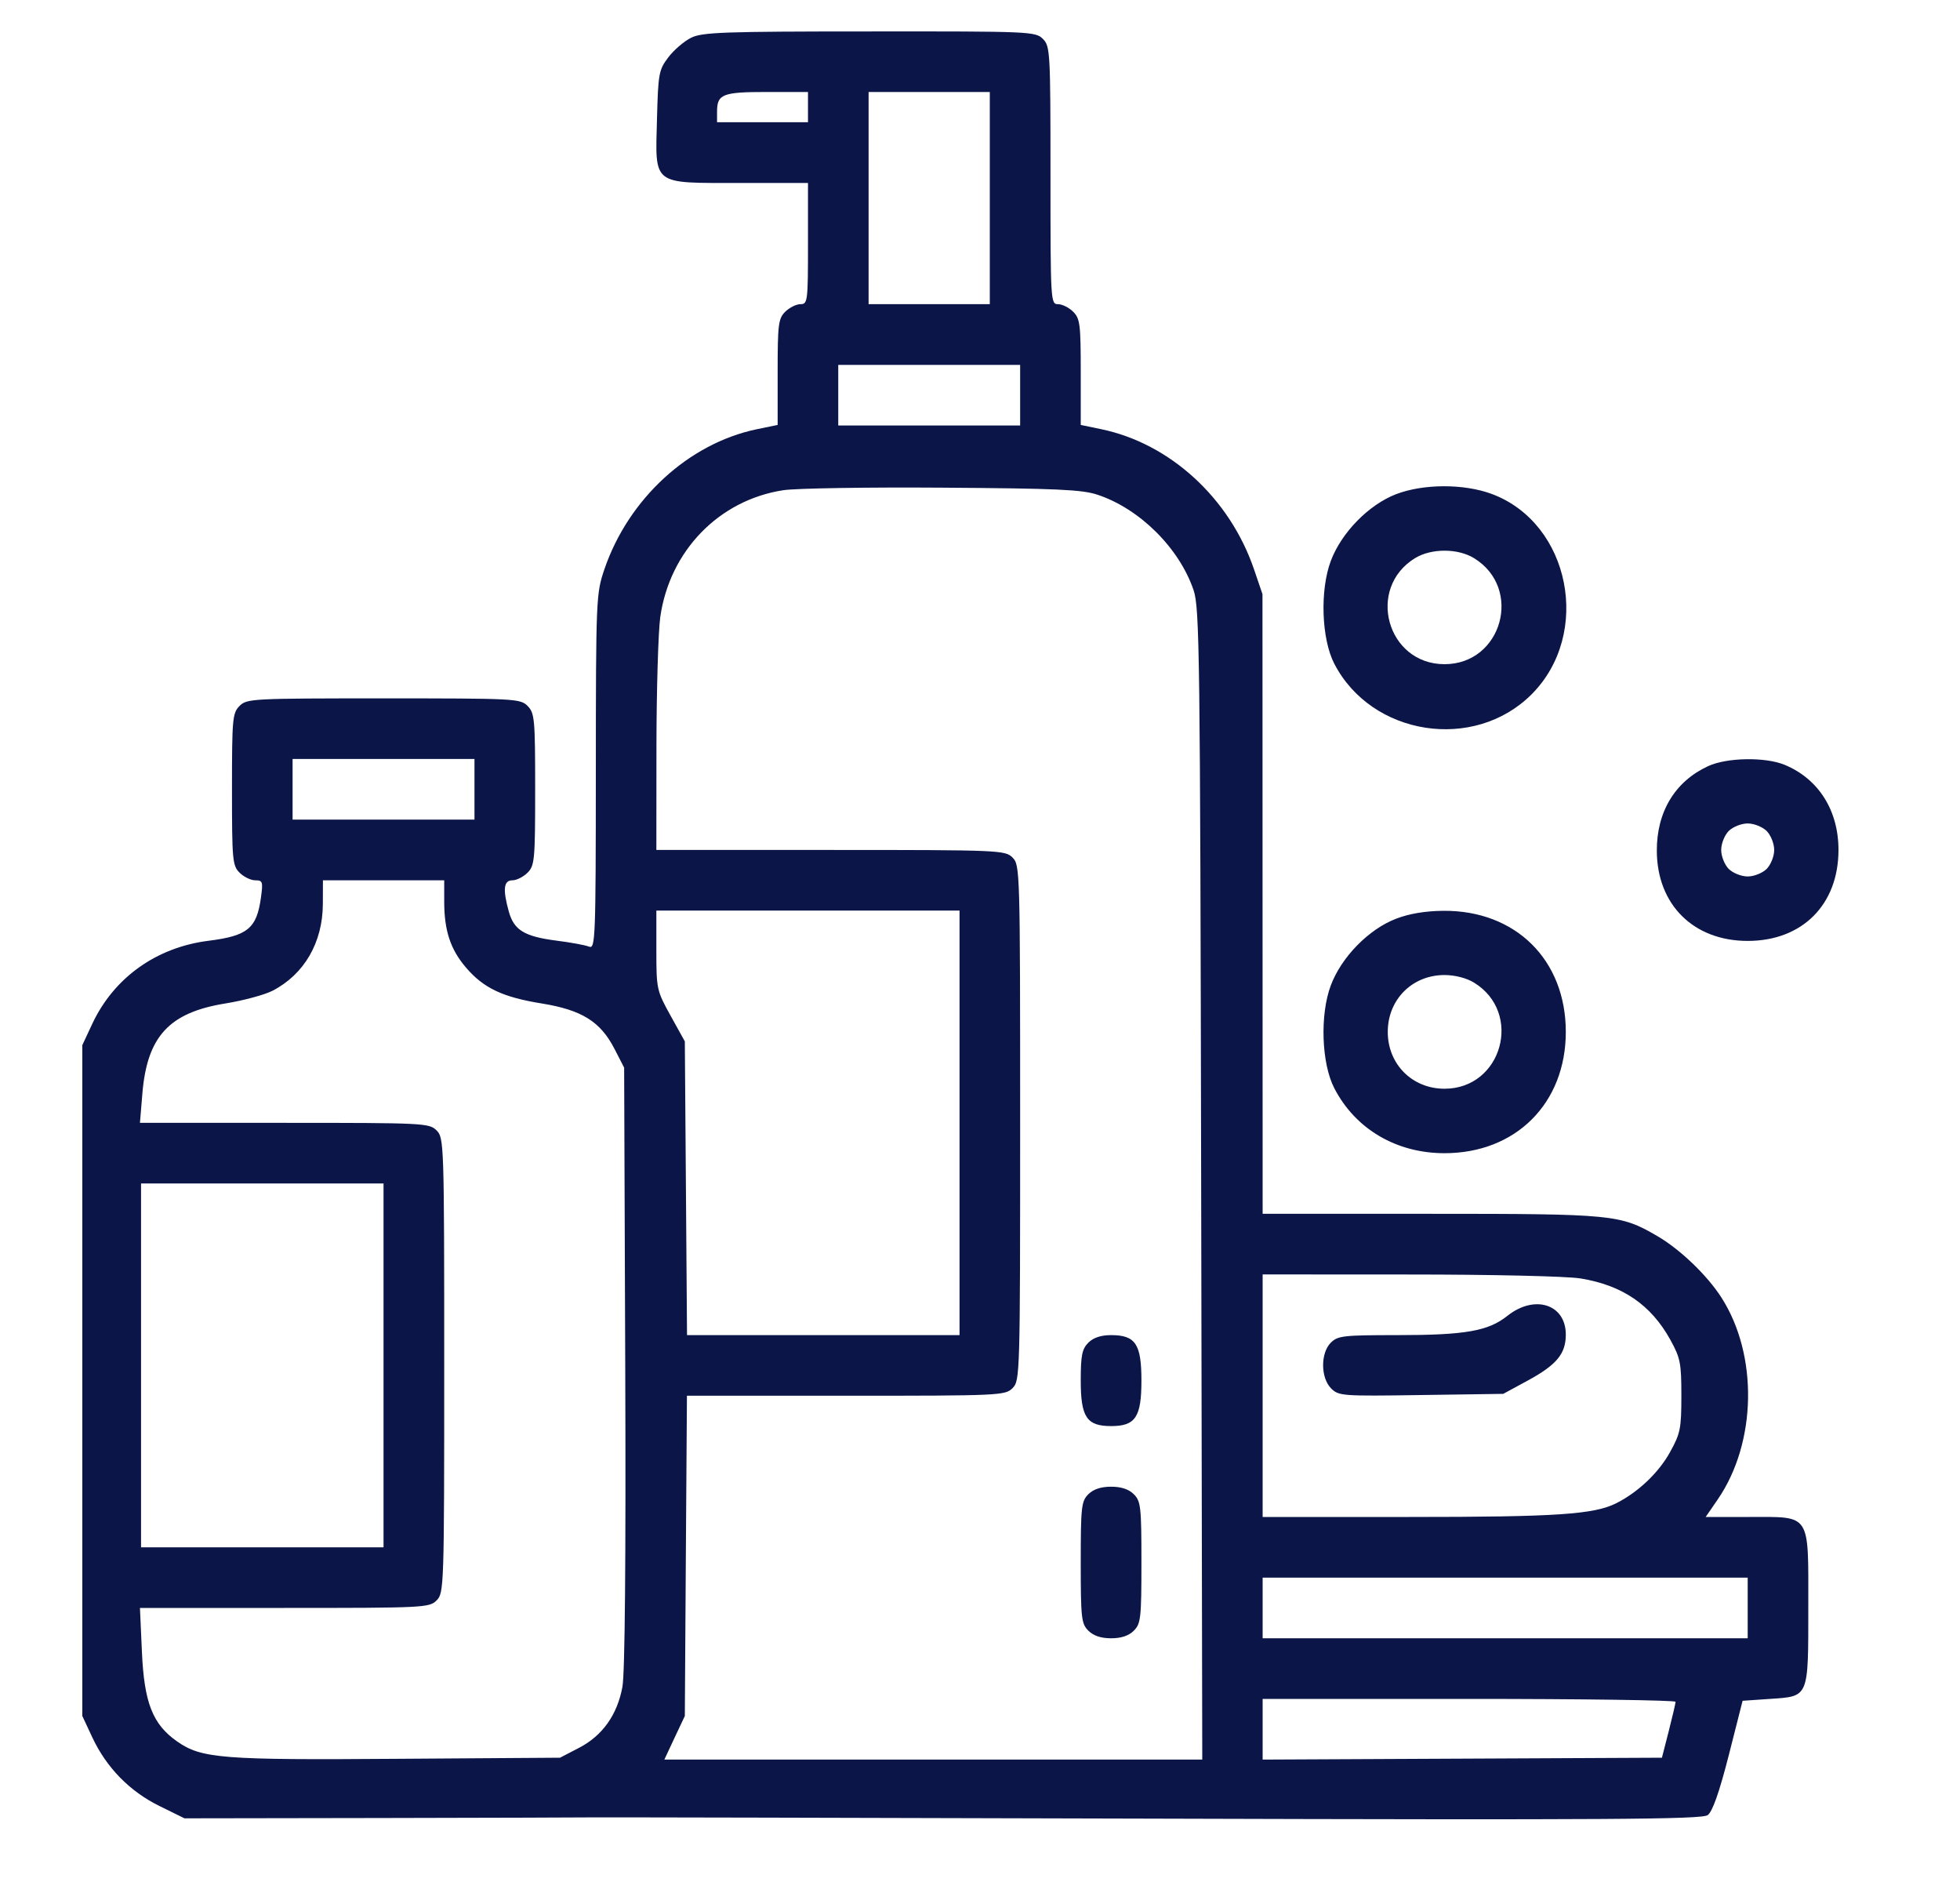 <svg width="25" height="24" viewBox="0 0 25 24" fill="none" xmlns="http://www.w3.org/2000/svg">
<path fill-rule="evenodd" clip-rule="evenodd" d="M8.816 0.481C8.728 0.524 8.597 0.636 8.526 0.729C8.404 0.89 8.395 0.933 8.38 1.515C8.358 2.373 8.307 2.333 9.435 2.333H10.306V3.106C10.306 3.847 10.302 3.879 10.209 3.879C10.156 3.879 10.069 3.923 10.015 3.976C9.928 4.063 9.919 4.137 9.919 4.746V5.419L9.652 5.474C8.784 5.655 8.016 6.36 7.709 7.26C7.604 7.57 7.601 7.625 7.6 9.841C7.599 11.979 7.594 12.104 7.514 12.072C7.468 12.053 7.279 12.018 7.095 11.995C6.687 11.942 6.556 11.861 6.49 11.625C6.411 11.34 6.424 11.226 6.536 11.226C6.589 11.226 6.676 11.182 6.729 11.129C6.819 11.039 6.826 10.968 6.826 10.066C6.826 9.164 6.819 9.093 6.729 9.002C6.636 8.909 6.568 8.906 4.892 8.906C3.217 8.906 3.149 8.909 3.056 9.002C2.965 9.093 2.959 9.164 2.959 10.066C2.959 10.968 2.965 11.039 3.056 11.129C3.109 11.182 3.199 11.226 3.256 11.226C3.35 11.226 3.356 11.244 3.329 11.442C3.275 11.839 3.161 11.934 2.661 11.997C1.996 12.08 1.454 12.467 1.178 13.054L1.05 13.328V17.605V21.883L1.178 22.157C1.358 22.541 1.655 22.845 2.034 23.031L2.353 23.188L4.867 23.184C6.25 23.181 7.457 23.178 7.551 23.176C7.644 23.174 10.864 23.181 14.706 23.192C20.54 23.209 21.707 23.202 21.782 23.147C21.843 23.102 21.929 22.859 22.05 22.386L22.227 21.689L22.578 21.665C23.076 21.631 23.065 21.657 23.065 20.496C23.065 19.285 23.105 19.345 22.314 19.345H21.756L21.91 19.121C22.407 18.398 22.428 17.281 21.957 16.547C21.773 16.26 21.425 15.927 21.131 15.758C20.665 15.488 20.575 15.479 18.247 15.479H16.105L16.104 11.528L16.103 7.577L15.995 7.26C15.686 6.354 14.924 5.655 14.045 5.473L13.785 5.419V4.746C13.785 4.137 13.776 4.063 13.689 3.976C13.636 3.923 13.549 3.879 13.495 3.879C13.401 3.879 13.399 3.847 13.399 2.236C13.399 0.657 13.395 0.589 13.302 0.496C13.208 0.402 13.142 0.399 11.091 0.401C9.232 0.401 8.957 0.411 8.816 0.481ZM10.306 1.366V1.559H9.725H9.146V1.424C9.146 1.2 9.216 1.173 9.783 1.173H10.306V1.366ZM12.625 2.526V3.879H11.852H11.079V2.526V1.173H11.852H12.625V2.526ZM13.012 5.039V5.426H11.852H10.692V5.039V4.653H11.852H13.012V5.039ZM13.999 6.309C14.536 6.487 15.041 6.988 15.224 7.525C15.301 7.752 15.308 8.304 15.321 15.104L15.335 22.439H11.904H8.474L8.604 22.161L8.735 21.883L8.748 19.841L8.762 17.799H10.79C12.754 17.799 12.822 17.796 12.915 17.702C13.01 17.607 13.012 17.541 13.012 14.319C13.012 11.097 13.01 11.03 12.915 10.936C12.822 10.842 12.754 10.839 10.595 10.839H8.372L8.373 9.522C8.374 8.798 8.396 8.053 8.422 7.867C8.543 7.023 9.172 6.376 9.993 6.251C10.151 6.227 11.064 6.212 12.021 6.219C13.478 6.229 13.8 6.243 13.999 6.309ZM17.807 6.302C17.458 6.437 17.111 6.791 16.975 7.152C16.834 7.526 16.855 8.147 17.019 8.464C17.495 9.385 18.802 9.588 19.535 8.855C20.307 8.083 20.029 6.674 19.03 6.3C18.673 6.167 18.158 6.168 17.807 6.302ZM18.8 7.117C19.429 7.501 19.16 8.47 18.425 8.47C17.69 8.47 17.422 7.501 18.05 7.117C18.257 6.991 18.594 6.991 18.8 7.117ZM6.052 10.066V10.452H4.892H3.732V10.066V9.679H4.892H6.052V10.066ZM21.785 9.771C21.365 9.966 21.131 10.352 21.133 10.85C21.135 11.537 21.602 11.999 22.292 11.999C22.988 11.999 23.45 11.536 23.45 10.839C23.45 10.335 23.197 9.934 22.765 9.754C22.517 9.651 22.026 9.659 21.785 9.771ZM22.534 10.597C22.587 10.651 22.63 10.758 22.63 10.839C22.63 10.92 22.587 11.027 22.534 11.081C22.48 11.134 22.372 11.177 22.292 11.177C22.211 11.177 22.104 11.134 22.05 11.081C21.997 11.027 21.954 10.92 21.954 10.839C21.954 10.758 21.997 10.651 22.05 10.597C22.104 10.544 22.211 10.501 22.292 10.501C22.372 10.501 22.48 10.544 22.534 10.597ZM5.666 11.498C5.666 11.866 5.745 12.107 5.944 12.339C6.168 12.601 6.413 12.717 6.912 12.797C7.422 12.88 7.659 13.028 7.838 13.376L7.961 13.615L7.975 17.427C7.984 19.909 7.971 21.334 7.939 21.512C7.873 21.87 7.683 22.136 7.382 22.291L7.143 22.415L5.077 22.429C2.832 22.446 2.571 22.425 2.261 22.209C1.946 21.989 1.839 21.715 1.81 21.062L1.785 20.505H3.629C5.408 20.505 5.476 20.502 5.569 20.409C5.663 20.314 5.666 20.248 5.666 17.412C5.666 14.577 5.663 14.51 5.569 14.416C5.476 14.322 5.408 14.319 3.628 14.319H1.785L1.816 13.944C1.877 13.217 2.157 12.913 2.872 12.797C3.102 12.76 3.373 12.687 3.475 12.635C3.88 12.426 4.116 12.02 4.118 11.528L4.119 11.226H4.892H5.666V11.498ZM12.239 14.319V17.026H10.501H8.763L8.749 15.153L8.735 13.28L8.553 12.952C8.376 12.632 8.372 12.612 8.372 12.118V11.612H10.306H12.239V14.319ZM17.807 11.716C17.458 11.85 17.111 12.204 16.975 12.565C16.834 12.939 16.855 13.56 17.019 13.877C17.288 14.398 17.81 14.706 18.425 14.706C19.335 14.706 19.972 14.069 19.972 13.159C19.972 12.241 19.332 11.608 18.411 11.615C18.182 11.617 17.975 11.651 17.807 11.716ZM18.8 12.53C19.429 12.914 19.16 13.884 18.425 13.884C18.013 13.884 17.701 13.571 17.701 13.159C17.701 12.747 18.013 12.434 18.425 12.434C18.557 12.434 18.705 12.472 18.8 12.53ZM4.892 17.412V19.732H3.346H1.799V17.412V15.092H3.346H4.892V17.412ZM20.159 16.303C20.693 16.39 21.057 16.638 21.304 17.083C21.433 17.317 21.446 17.381 21.446 17.799C21.446 18.218 21.433 18.281 21.302 18.517C21.158 18.779 20.897 19.027 20.619 19.168C20.334 19.313 19.859 19.345 17.978 19.345L16.105 19.345V17.799V16.252L17.978 16.253C19.035 16.253 19.985 16.275 20.159 16.303ZM19.227 16.78C18.983 16.975 18.69 17.026 17.819 17.026C17.137 17.026 17.064 17.034 16.975 17.122C16.842 17.255 16.844 17.571 16.979 17.706C17.075 17.802 17.121 17.805 18.127 17.79L19.174 17.775L19.48 17.609C19.855 17.406 19.972 17.265 19.972 17.019C19.972 16.632 19.575 16.504 19.227 16.78ZM13.882 17.122C13.802 17.203 13.785 17.283 13.785 17.605C13.785 18.072 13.861 18.186 14.172 18.186C14.483 18.186 14.559 18.072 14.559 17.605C14.559 17.139 14.483 17.026 14.172 17.026C14.043 17.026 13.947 17.058 13.882 17.122ZM13.882 19.055C13.793 19.144 13.785 19.216 13.785 19.925C13.785 20.634 13.793 20.707 13.882 20.795C13.947 20.86 14.043 20.892 14.172 20.892C14.301 20.892 14.398 20.86 14.462 20.795C14.551 20.707 14.559 20.634 14.559 19.925C14.559 19.216 14.551 19.144 14.462 19.055C14.398 18.991 14.301 18.959 14.172 18.959C14.043 18.959 13.947 18.991 13.882 19.055ZM22.292 20.505V20.892H19.199H16.105V20.505V20.119H19.199H22.292V20.505ZM21.372 21.702C21.372 21.722 21.332 21.89 21.285 22.076L21.198 22.415L18.652 22.427L16.105 22.439V22.052V21.665H18.739C20.188 21.665 21.373 21.682 21.372 21.702Z" fill="#0B1547"/>
</svg>
